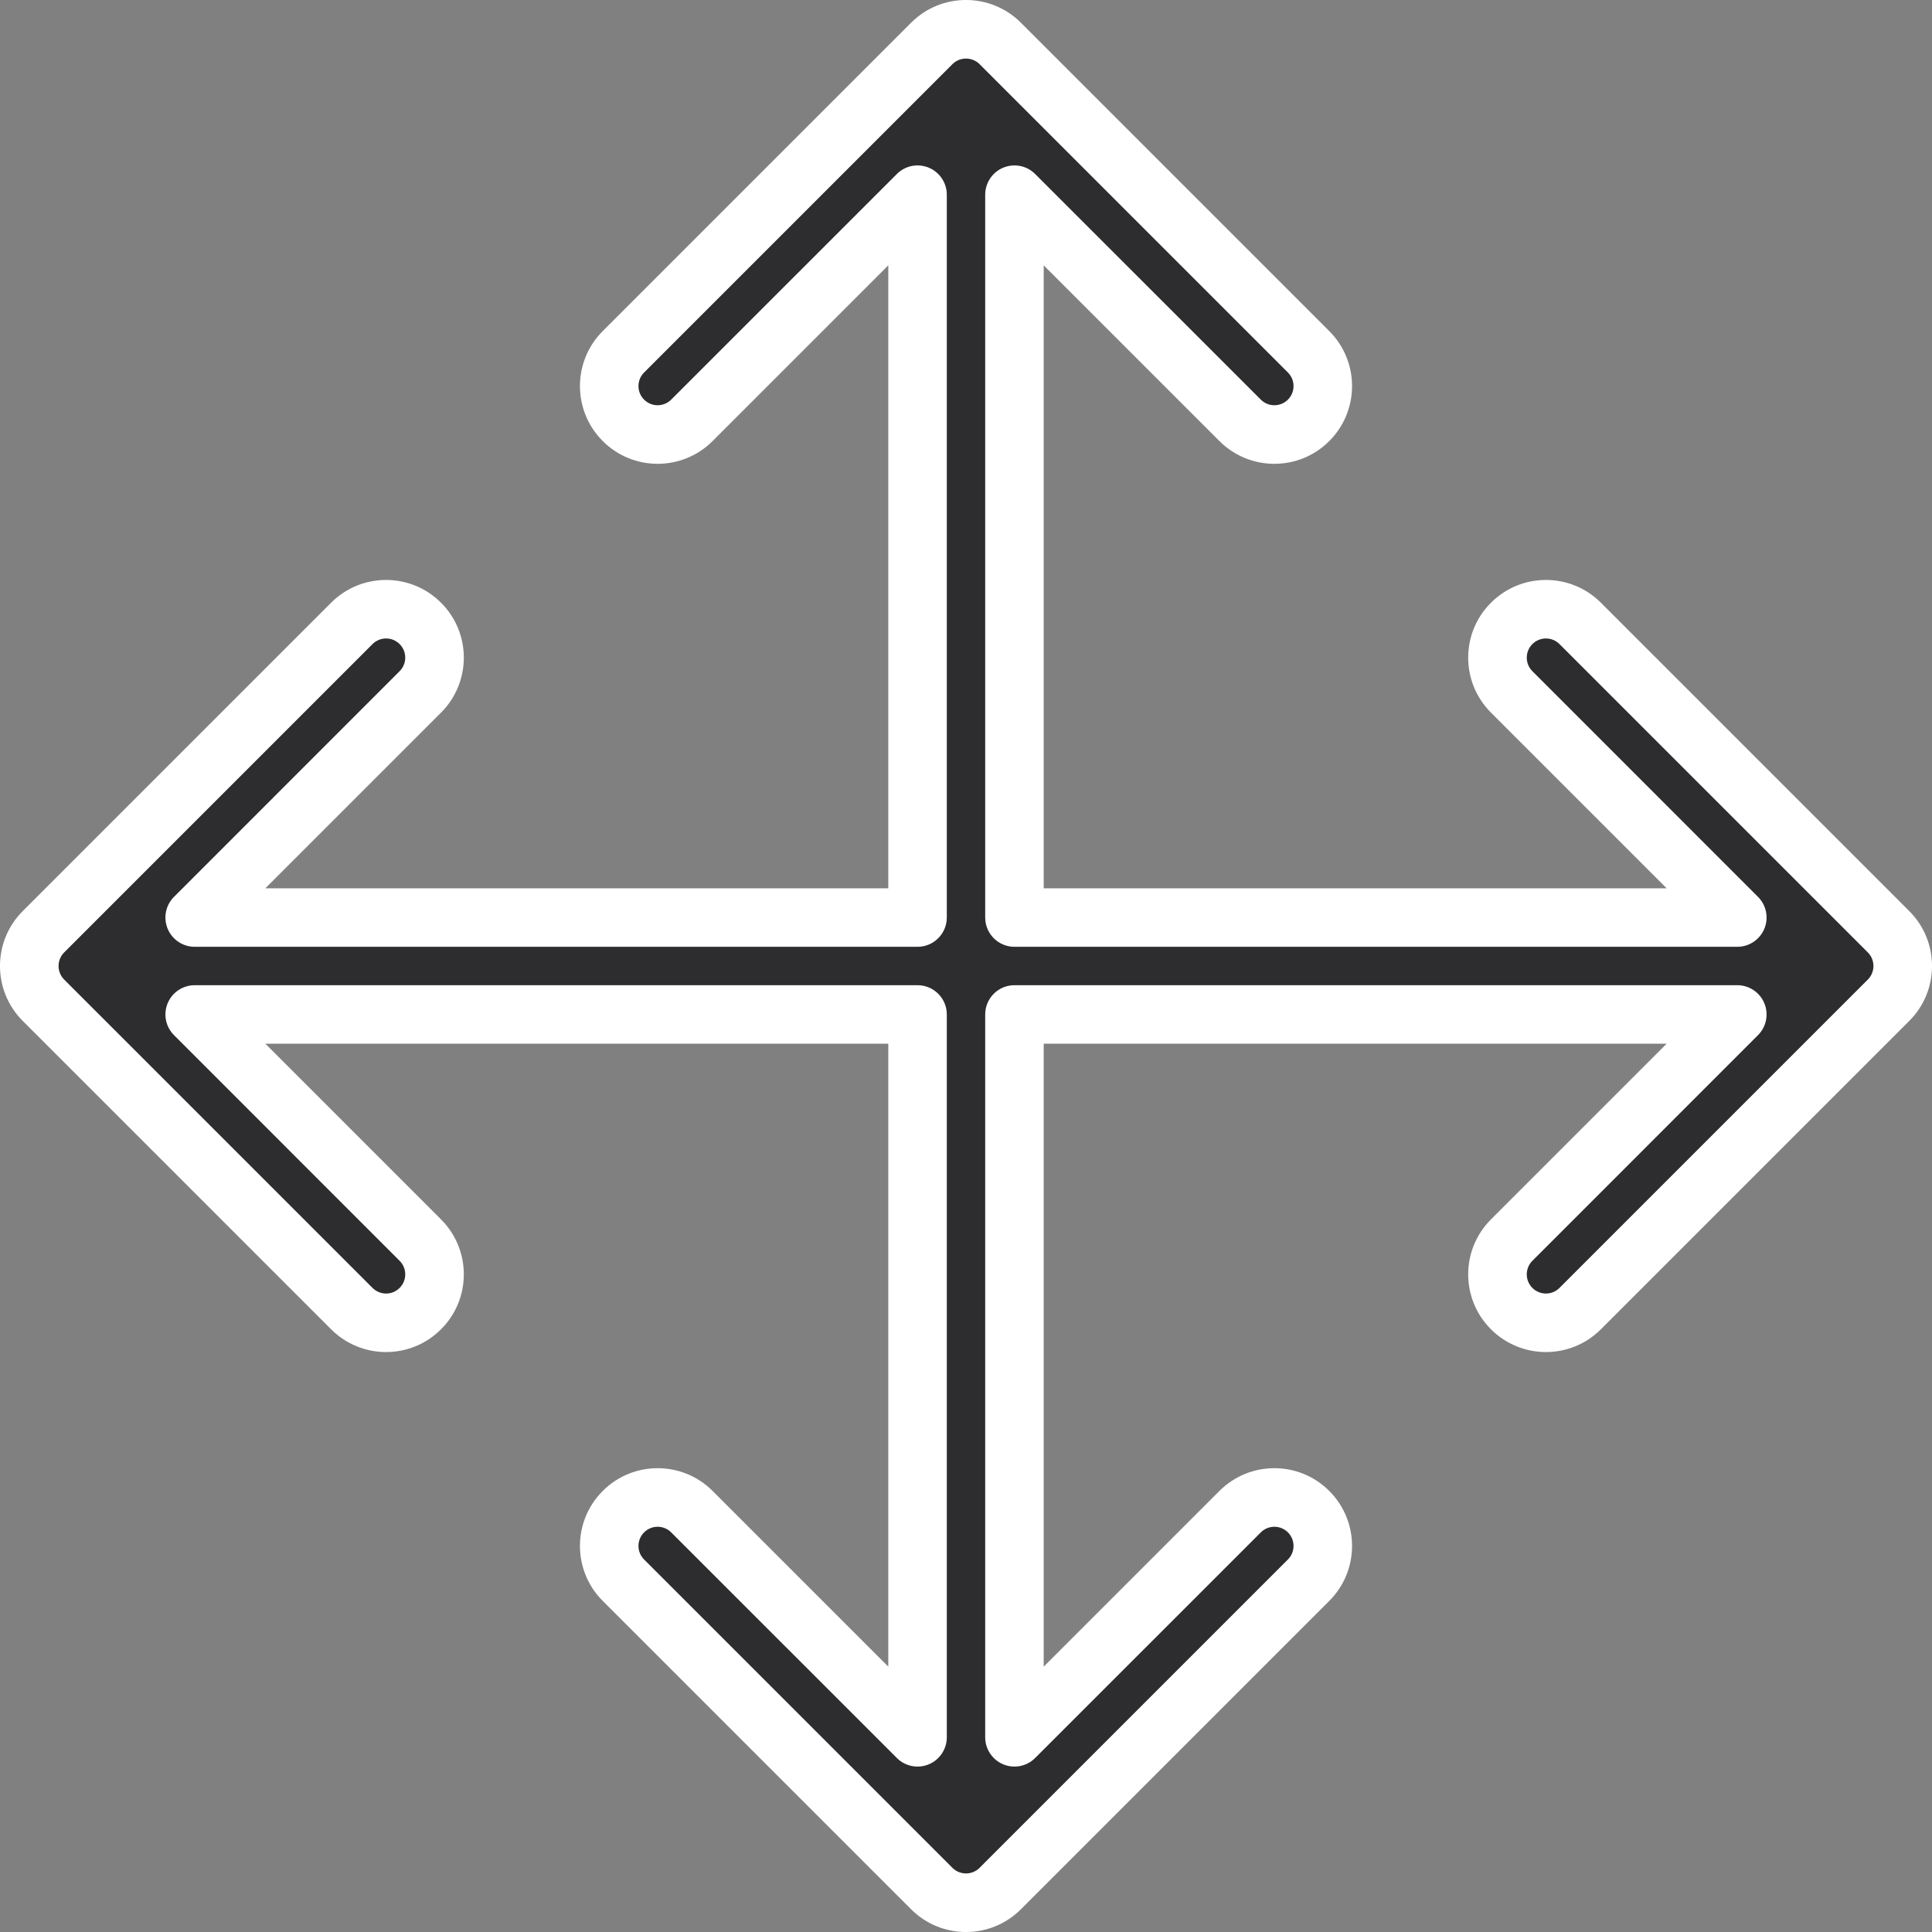<svg width="32" height="32" viewBox="0 0 32 32" fill="#ffffff" xmlns="http://www.w3.org/2000/svg">
<rect x="0" y="0" width="32" height="32" fill="#808080" stroke="none"/>
<g clip-path="url(#clip0_917_91)">
<path fill-rule="evenodd" clip-rule="evenodd" d="M15.432 0.72C15.746 0.406 16.254 0.406 16.567 0.72L21.675 5.827C21.988 6.14 21.988 6.649 21.675 6.962C21.361 7.275 20.853 7.275 20.54 6.962L16.802 3.225V15.197H28.775L25.038 11.46C24.725 11.147 24.725 10.639 25.038 10.325C25.352 10.012 25.86 10.012 26.173 10.325L31.28 15.432C31.593 15.746 31.593 16.254 31.28 16.567L26.173 21.675C25.86 21.988 25.352 21.988 25.038 21.675C24.725 21.361 24.725 20.853 25.038 20.54L28.775 16.802H16.802V28.775L20.54 25.038C20.853 24.725 21.361 24.725 21.675 25.038C21.988 25.352 21.988 25.86 21.675 26.173L16.567 31.28C16.254 31.593 15.746 31.593 15.432 31.28L10.325 26.173C10.012 25.86 10.012 25.352 10.325 25.038C10.639 24.725 11.147 24.725 11.46 25.038L15.197 28.775V16.802H3.225L6.962 20.54C7.275 20.853 7.275 21.361 6.962 21.675C6.649 21.988 6.14 21.988 5.827 21.675L0.72 16.567C0.406 16.254 0.406 15.746 0.72 15.432L5.827 10.325C6.14 10.012 6.649 10.012 6.962 10.325C7.275 10.639 7.275 11.147 6.962 11.46L3.225 15.197H15.197V3.225L11.46 6.962C11.147 7.275 10.639 7.275 10.325 6.962C10.012 6.649 10.012 6.14 10.325 5.827L15.432 0.72Z" fill="#2D2D2F"/>
<path fill-rule="evenodd" clip-rule="evenodd" d="M15.09 0.377C15.592 -0.126 16.408 -0.126 16.91 0.377L22.017 5.484C22.52 5.987 22.52 6.802 22.017 7.305C21.515 7.808 20.7 7.808 20.197 7.305L17.287 4.395V14.713H27.605L24.695 11.803C24.192 11.3 24.192 10.485 24.695 9.983C25.198 9.48 26.013 9.48 26.516 9.983L31.623 15.09C32.126 15.592 32.126 16.408 31.623 16.91L26.516 22.017C26.013 22.52 25.198 22.52 24.695 22.017C24.192 21.515 24.192 20.7 24.695 20.197L27.605 17.287H17.287V27.605L20.197 24.695C20.7 24.192 21.515 24.192 22.017 24.695C22.52 25.198 22.52 26.013 22.017 26.516L16.91 31.623C16.408 32.126 15.592 32.126 15.09 31.623L9.983 26.516C9.48 26.013 9.48 25.198 9.983 24.695C10.485 24.192 11.3 24.192 11.803 24.695L14.713 27.605V17.287H4.395L7.305 20.197C7.808 20.7 7.808 21.515 7.305 22.017C6.802 22.52 5.987 22.52 5.484 22.017L0.377 16.91C-0.126 16.408 -0.126 15.592 0.377 15.09L5.484 9.983C5.987 9.48 6.802 9.48 7.305 9.983C7.808 10.485 7.808 11.3 7.305 11.803L4.395 14.713H14.713V4.395L11.803 7.305C11.3 7.808 10.485 7.808 9.983 7.305C9.48 6.802 9.48 5.987 9.983 5.484L15.09 0.377ZM16.225 1.063C16.101 0.939 15.899 0.939 15.775 1.063L10.668 6.17C10.544 6.294 10.544 6.495 10.668 6.619C10.792 6.743 10.993 6.743 11.117 6.619L14.855 2.882C14.993 2.743 15.202 2.702 15.383 2.777C15.564 2.852 15.682 3.029 15.682 3.225V15.197C15.682 15.465 15.465 15.682 15.197 15.682H3.225C3.029 15.682 2.852 15.564 2.777 15.383C2.702 15.202 2.743 14.993 2.882 14.855L6.619 11.117C6.743 10.993 6.743 10.792 6.619 10.668C6.495 10.544 6.294 10.544 6.17 10.668L1.063 15.775C0.939 15.899 0.939 16.101 1.063 16.225L6.17 21.332C6.294 21.456 6.495 21.456 6.619 21.332C6.743 21.208 6.743 21.007 6.619 20.883L2.882 17.145C2.743 17.007 2.702 16.798 2.777 16.617C2.852 16.436 3.029 16.318 3.225 16.318H15.197C15.465 16.318 15.682 16.535 15.682 16.802V28.775C15.682 28.971 15.564 29.148 15.383 29.223C15.202 29.298 14.993 29.257 14.855 29.118L11.117 25.381C10.993 25.257 10.792 25.257 10.668 25.381C10.544 25.505 10.544 25.706 10.668 25.83L15.775 30.937C15.899 31.061 16.101 31.061 16.225 30.937L21.332 25.83C21.456 25.706 21.456 25.505 21.332 25.381C21.208 25.257 21.007 25.257 20.883 25.381L17.145 29.118C17.007 29.257 16.798 29.298 16.617 29.223C16.436 29.148 16.318 28.971 16.318 28.775V16.802C16.318 16.535 16.535 16.318 16.802 16.318H28.775C28.971 16.318 29.148 16.436 29.223 16.617C29.298 16.798 29.257 17.007 29.118 17.145L25.381 20.883C25.257 21.007 25.257 21.208 25.381 21.332C25.505 21.456 25.706 21.456 25.83 21.332L30.937 16.225C31.061 16.101 31.061 15.899 30.937 15.775L25.83 10.668C25.706 10.544 25.505 10.544 25.381 10.668C25.257 10.792 25.257 10.993 25.381 11.117L29.118 14.855C29.257 14.993 29.298 15.202 29.223 15.383C29.148 15.564 28.971 15.682 28.775 15.682H16.802C16.535 15.682 16.318 15.465 16.318 15.197V3.225C16.318 3.029 16.436 2.852 16.617 2.777C16.798 2.702 17.007 2.743 17.145 2.882L20.883 6.619C21.007 6.743 21.208 6.743 21.332 6.619C21.456 6.495 21.456 6.294 21.332 6.17L16.225 1.063Z" />
</g>
<defs>
<clipPath id="clip0_917_91">
<rect width="32" height="32" fill="white"/>
</clipPath>
</defs>
</svg>
